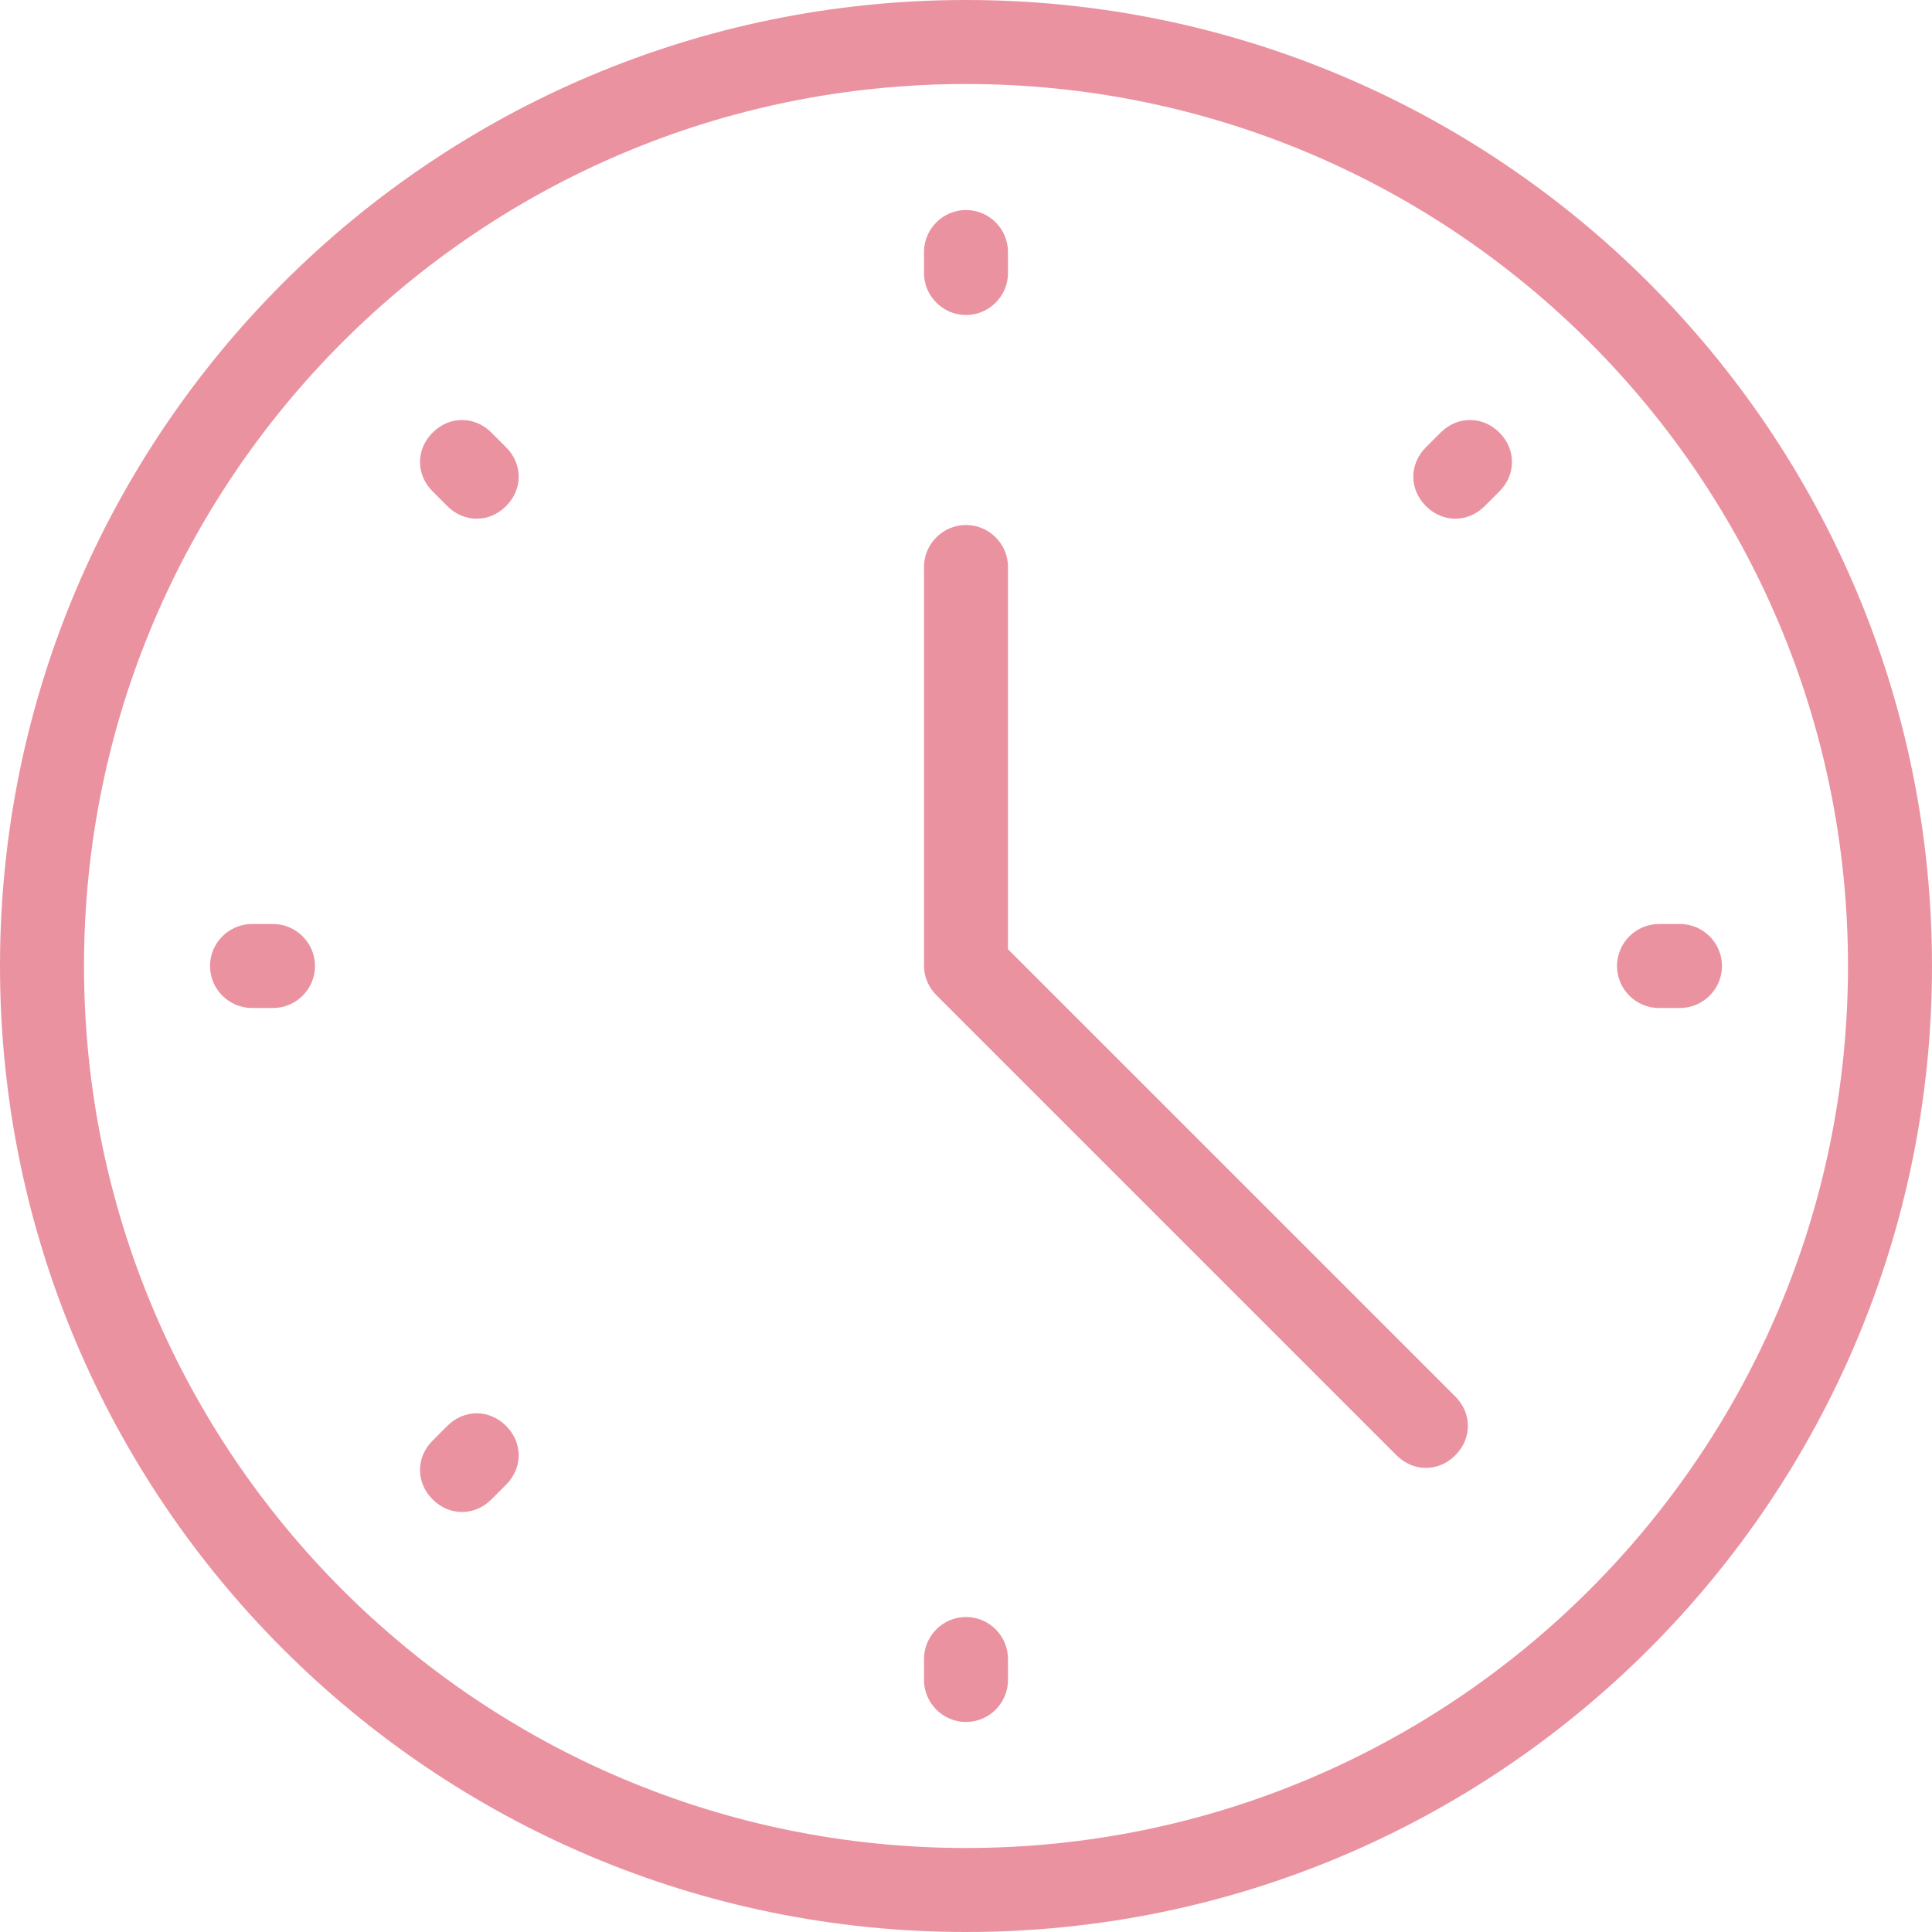 <svg width="64" height="64" viewBox="0 0 64 64" fill="none" xmlns="http://www.w3.org/2000/svg">
<g opacity="0.5" clip-path="url(#clip0_3924_706)">
<path d="M32 10.435C32.765 10.435 33.391 9.809 33.391 9.043V8.348C33.391 7.583 32.765 6.957 32 6.957C31.235 6.957 30.609 7.583 30.609 8.348V9.043C30.609 9.809 31.235 10.435 32 10.435Z" fill="#D72642"/>
<path d="M32 53.565C31.235 53.565 30.609 54.191 30.609 54.956V55.652C30.609 56.417 31.235 57.043 32 57.043C32.765 57.043 33.391 56.417 33.391 55.652V54.956C33.391 54.191 32.765 53.565 32 53.565Z" fill="#D72642"/>
<path d="M9.043 30.609H8.348C7.583 30.609 6.957 31.235 6.957 32C6.957 32.765 7.583 33.391 8.348 33.391H9.043C9.809 33.391 10.435 32.765 10.435 32C10.435 31.235 9.809 30.609 9.043 30.609Z" fill="#D72642"/>
<path d="M55.652 30.609H54.956C54.191 30.609 53.565 31.235 53.565 32C53.565 32.765 54.191 33.391 54.956 33.391H55.652C56.417 33.391 57.043 32.765 57.043 32C57.043 31.235 56.417 30.609 55.652 30.609Z" fill="#D72642"/>
<path d="M16.278 14.33C15.722 13.774 14.887 13.774 14.331 14.33C13.774 14.887 13.774 15.722 14.331 16.278L14.817 16.765C15.096 17.044 15.444 17.183 15.791 17.183C16.139 17.183 16.487 17.044 16.765 16.765C17.322 16.209 17.322 15.374 16.765 14.817L16.278 14.33Z" fill="#D72642"/>
<path d="M14.817 47.235L14.331 47.722C13.774 48.278 13.774 49.113 14.331 49.67C14.609 49.948 14.957 50.087 15.304 50.087C15.652 50.087 16 49.948 16.278 49.67L16.765 49.183C17.322 48.626 17.322 47.791 16.765 47.235C16.209 46.678 15.374 46.678 14.817 47.235Z" fill="#D72642"/>
<path d="M47.722 14.33L47.235 14.817C46.678 15.374 46.678 16.209 47.235 16.765C47.513 17.044 47.861 17.183 48.209 17.183C48.556 17.183 48.904 17.044 49.183 16.765L49.67 16.278C50.226 15.722 50.226 14.887 49.67 14.33C49.113 13.774 48.278 13.774 47.722 14.33Z" fill="#D72642"/>
<path d="M33.391 31.444V18.783C33.391 18.017 32.765 17.391 32 17.391C31.235 17.391 30.609 18.017 30.609 18.783V32C30.609 32.348 30.748 32.696 31.026 32.974L46.261 48.209C46.539 48.487 46.887 48.626 47.235 48.626C47.583 48.626 47.93 48.487 48.209 48.209C48.765 47.652 48.765 46.817 48.209 46.261L33.391 31.444Z" fill="#D72642"/>
<path d="M32 0C14.33 0 0 14.33 0 32C0 49.67 14.33 64 32 64C49.67 64 64 49.67 64 32C64 14.33 49.67 0 32 0ZM32 61.217C15.861 61.217 2.783 48.139 2.783 32C2.783 15.861 15.861 2.783 32 2.783C48.139 2.783 61.217 15.861 61.217 32C61.217 48.139 48.139 61.217 32 61.217Z" fill="#D72642"/>
</g>
<defs>
<clipPath id="clip0_3924_706">
<rect width="64" height="64" fill="white"/>
</clipPath>
</defs>
</svg>
